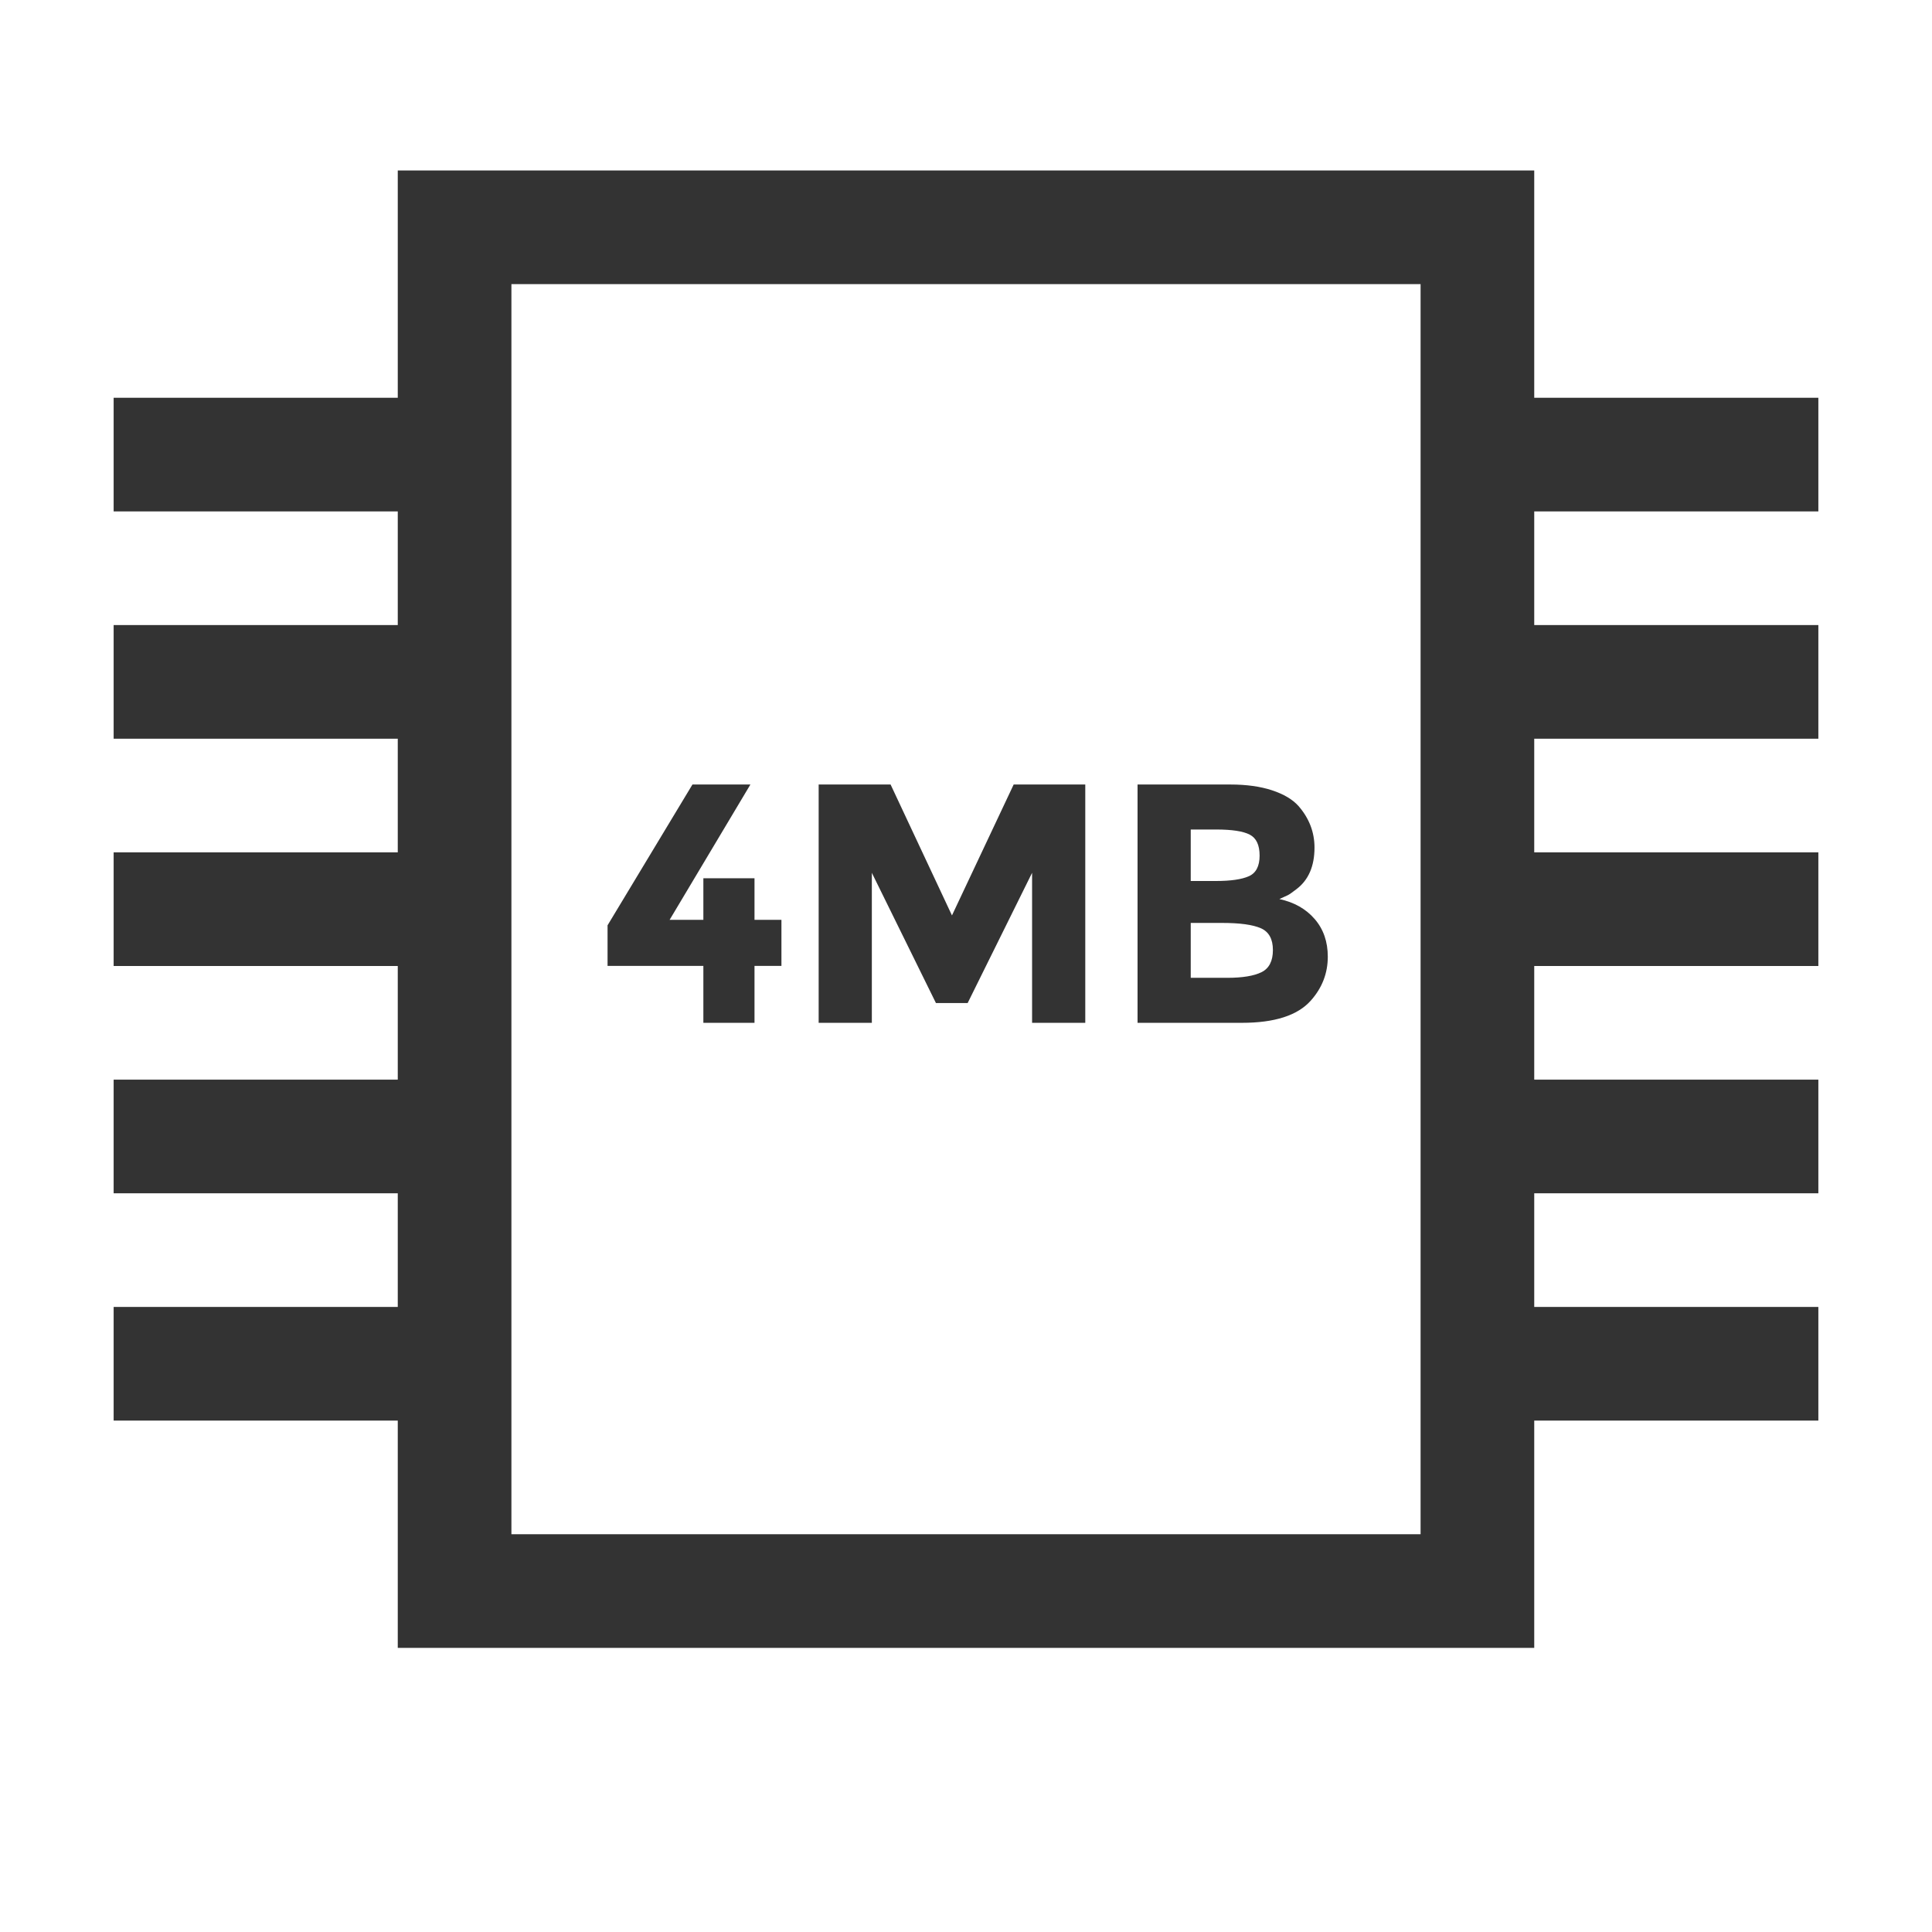 <svg xmlns="http://www.w3.org/2000/svg" width="34" height="34" viewBox="0 0 34 34">
  <g fill="none" fill-rule="evenodd">
    <g fill="#333333" transform="translate(2 3)">
      <path d="M25,22 L25,26 L5,26 L5,22 L0,22 L0,20 L5,20 L5,18 L0,18 L0,16 L5,16 L5,14 L0,14 L0,12 L5,12 L5,10 L0,10 L0,8 L5,8 L5,6 L0,6 L0,4 L5,4 L5,0 L25,0 L25,4 L30,4 L30,6 L25,6 L25,8 L30,8 L30,10 L25,10 L25,12 L30,12 L30,14 L25,14 L25,16 L30,16 L30,18 L25,18 L25,20 L30,20 L30,22 L25,22 Z M7,2 L23,2 L23,24 L7,24 L7,2 Z"/>
      <path d="M10.378,13.188 L10.378,12.456 L11.278,12.456 L11.278,13.188 L11.752,13.188 L11.752,13.998 L11.278,13.998 L11.278,15 L10.378,15 L10.378,13.998 L8.692,13.998 L8.692,13.284 L10.186,10.806 L11.206,10.806 L9.784,13.188 L10.378,13.188 Z M16.163,12.36 L15.029,14.652 L14.471,14.652 L13.343,12.36 L13.343,15 L12.407,15 L12.407,10.806 L13.673,10.806 L14.753,13.11 L15.839,10.806 L17.099,10.806 L17.099,15 L16.163,15 L16.163,12.36 Z M19.855,15 L18.019,15 L18.019,10.806 L19.651,10.806 C19.935,10.806 20.18,10.84 20.386,10.908 C20.592,10.976 20.747,11.068 20.851,11.184 C21.039,11.4 21.133,11.644 21.133,11.916 C21.133,12.244 21.027,12.488 20.815,12.648 C20.743,12.704 20.693,12.739 20.665,12.753 C20.637,12.767 20.587,12.79 20.515,12.822 C20.775,12.878 20.982,12.995 21.136,13.173 C21.29,13.351 21.367,13.572 21.367,13.836 C21.367,14.128 21.267,14.386 21.067,14.61 C20.835,14.87 20.431,15 19.855,15 L19.855,15 Z M18.955,12.504 L19.399,12.504 C19.659,12.504 19.852,12.476 19.978,12.42 C20.104,12.364 20.167,12.243 20.167,12.057 C20.167,11.871 20.109,11.748 19.993,11.688 C19.877,11.628 19.681,11.598 19.405,11.598 L18.955,11.598 L18.955,12.504 Z M18.955,14.208 L19.597,14.208 C19.865,14.208 20.066,14.175 20.2,14.109 C20.334,14.043 20.401,13.913 20.401,13.719 C20.401,13.525 20.33,13.397 20.188,13.335 C20.046,13.273 19.819,13.242 19.507,13.242 L18.955,13.242 L18.955,14.208 Z"/>
    </g>
  </g>
</svg>
